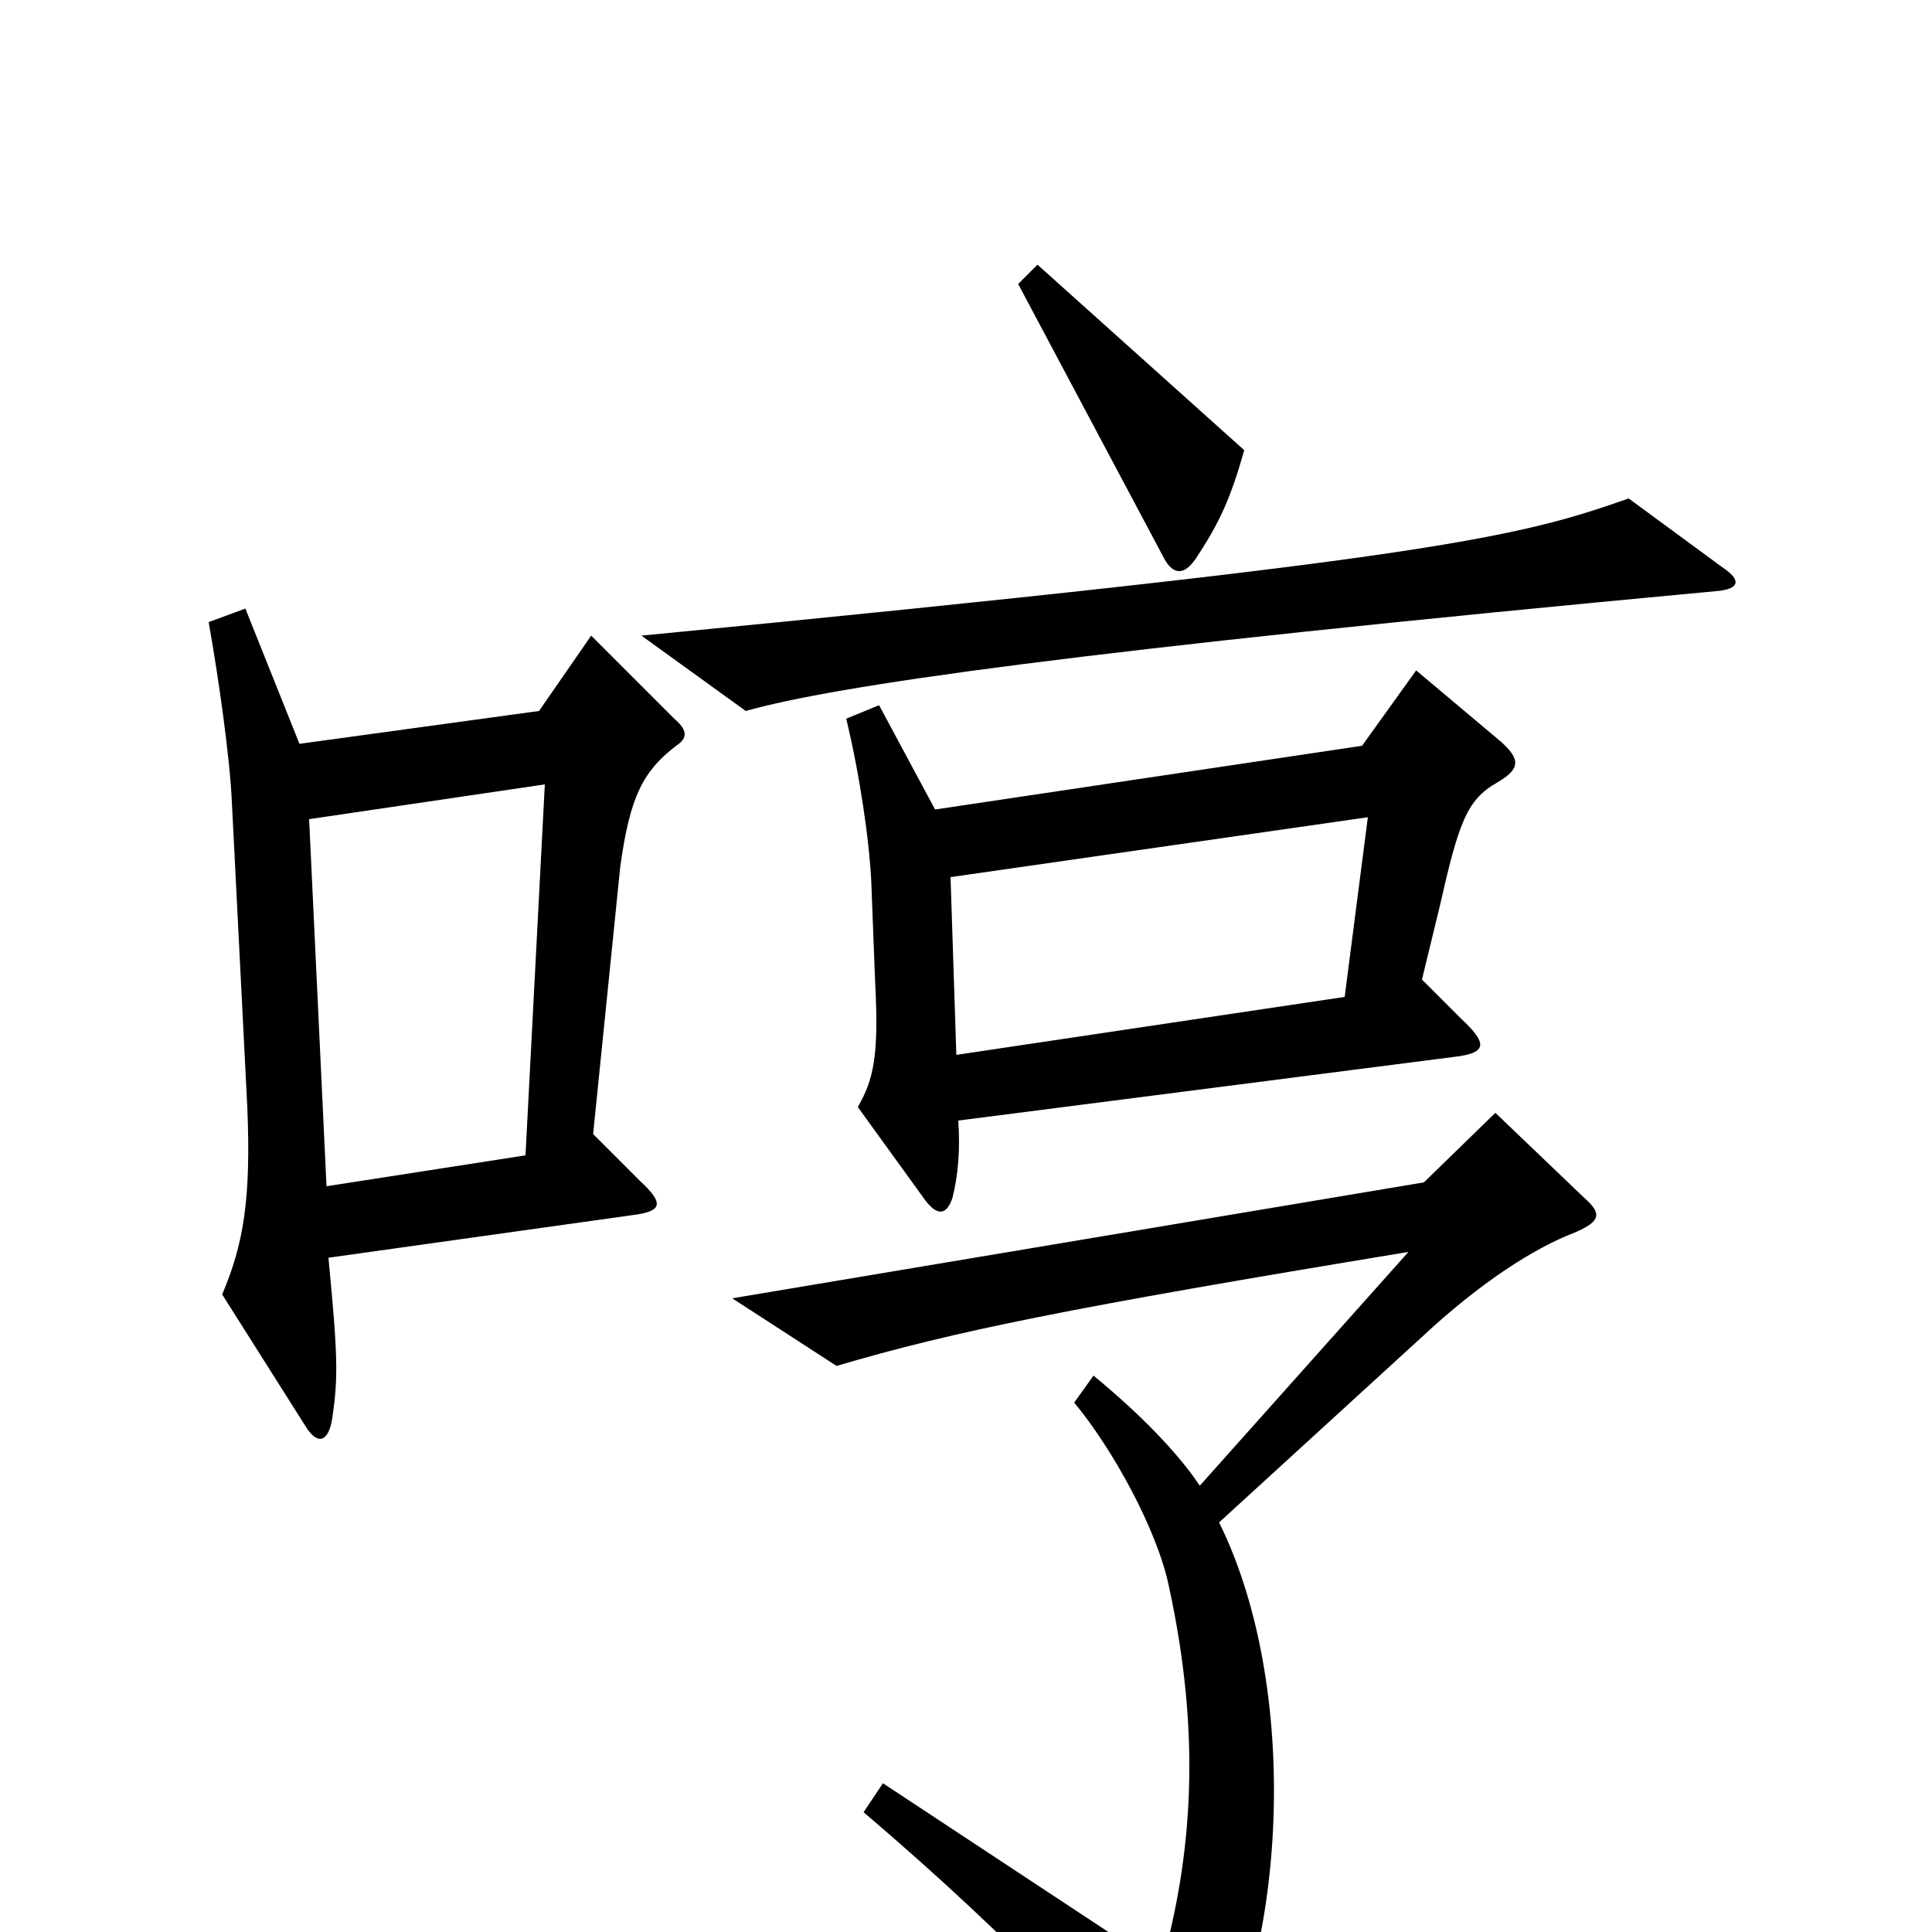 <svg xmlns="http://www.w3.org/2000/svg" viewBox="0 -1000 1000 1000">
	<path fill="#000000" d="M644 -767L537 -863L527 -853L602 -712C607 -702 613 -702 619 -711C631 -729 637 -742 644 -767ZM892 -706L843 -742C786 -722 745 -711 332 -671L386 -632C432 -645 555 -663 888 -694C901 -695 901 -700 892 -706ZM777 -616L733 -653L705 -614L484 -581L455 -635L438 -628C445 -599 450 -565 451 -543L453 -491C455 -453 452 -441 444 -427L478 -380C485 -370 490 -371 493 -380C496 -392 497 -405 496 -420L753 -453C770 -455 770 -460 756 -473L736 -493L745 -530C755 -574 759 -586 775 -595C787 -602 787 -607 777 -616ZM350 -614C356 -618 356 -622 349 -628L306 -671L279 -632L155 -615L127 -685L108 -678C113 -650 119 -608 120 -585L128 -427C130 -379 126 -356 115 -330L158 -262C164 -252 170 -253 172 -266C175 -287 175 -297 170 -349L327 -371C343 -373 344 -377 331 -389L307 -413L321 -551C326 -588 333 -601 350 -614ZM820 -380L774 -424L737 -388L379 -328L433 -293C494 -311 553 -323 729 -352L621 -231C609 -249 589 -269 566 -288L556 -274C576 -250 599 -208 605 -179C622 -101 617 -39 601 18L457 -77L447 -62C528 7 579 63 599 92C605 101 610 102 617 93C666 23 675 -123 631 -212L736 -308C766 -336 794 -354 815 -362C829 -368 829 -372 820 -380ZM708 -577L696 -484L495 -454L492 -546ZM282 -594L272 -402L169 -386L160 -576Z"/>
</svg>